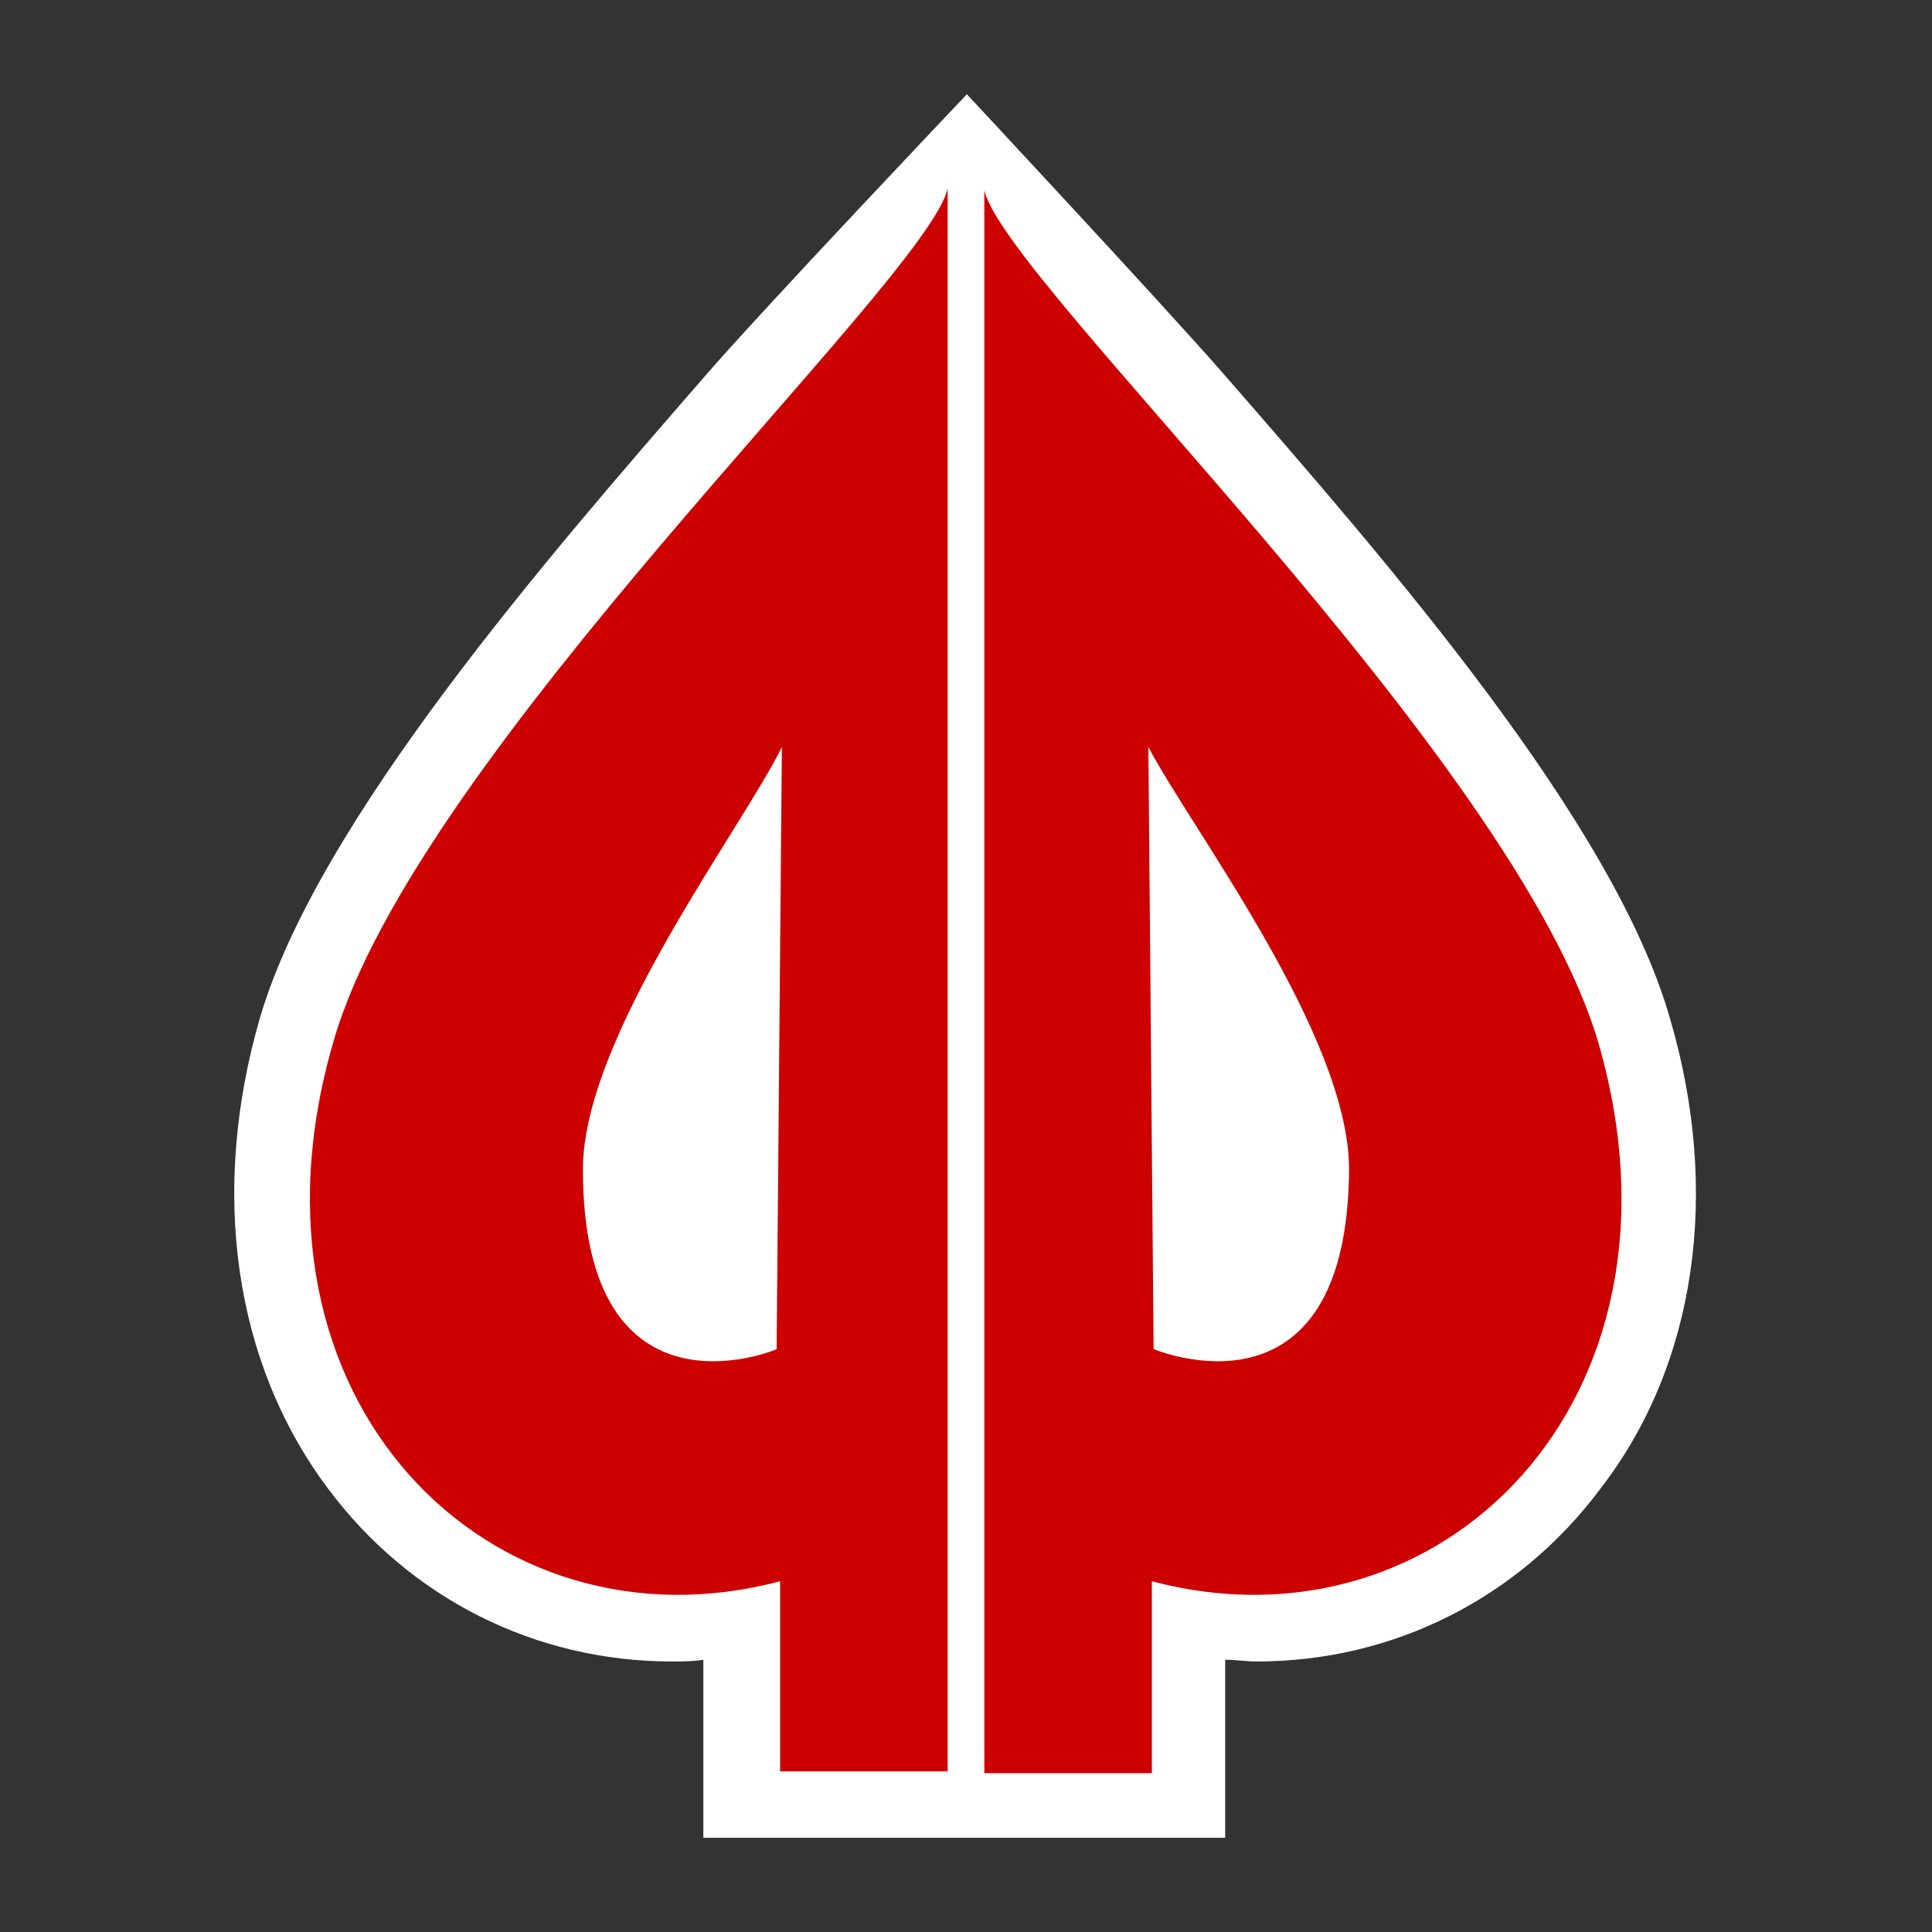 <?xml version="1.0" ?>
<!-- Generator: Adobe Illustrator 27.5.0, SVG Export Plug-In . SVG Version: 6.00 Build 0)  -->
<svg xmlns:sodipodi="http://sodipodi.sourceforge.net/DTD/sodipodi-0.dtd" xmlns:svg="http://www.w3.org/2000/svg" xmlns:rdf="http://www.w3.org/1999/02/22-rdf-syntax-ns#" xmlns:dc="http://purl.org/dc/elements/1.1/" xmlns:cc="http://creativecommons.org/ns#" xmlns:inkscape="http://www.inkscape.org/namespaces/inkscape" xmlns="http://www.w3.org/2000/svg" version="1.2" baseProfile="tiny-ps" id="Layer_1" viewBox="0 0 110.7 110.7" xml:space="preserve">
	<rect x="0" y="0" width="110.7" height="110.7" fill="#333333" stroke="none"/>
	<g>
		<path fill="#FFFFFF" d="M95.7,58.4C92.5,47.1,79.5,32.2,70,21.3c-3.5-4-14.6-15.9-14.6-15.9S44.2,17.2,40.7,21.2   c-9.5,10.9-22.5,25.9-25.8,37.1c-2.9,10-1.5,19.8,3.9,27c4.7,6.3,11.9,9.9,19.7,9.9c0.6,0,1.2,0,1.8-0.1v10.2h29.9V95.1   c0.6,0,1.2,0.1,1.8,0.1c7.8,0,15-3.6,19.7-9.9C97.2,78.2,98.6,68.3,95.7,58.4"/>
		<path fill="#CD0000" d="M91.6,59.8c-4.8-16.5-34-43.6-35.2-48.9l0,90.7l9.6,0V90.6C82.5,95,97.5,80.3,91.6,59.8 M66.1,77.3   l-0.3-34.5c2.4,4.6,11.5,16.5,11.5,24.2C77.2,82,66.1,77.3,66.1,77.3"/>
		<path fill="#CD0000" d="M44.7,90.6v10.9l9.6,0l0-90.7c-1.2,5.3-30.5,32.4-35.2,48.9C13.1,80.3,28.2,95,44.7,90.6 M33.4,67   c0-7.6,9.1-19.5,11.4-24.2l-0.3,34.5C44.6,77.3,33.4,82,33.4,67"/>
	</g>
</svg>